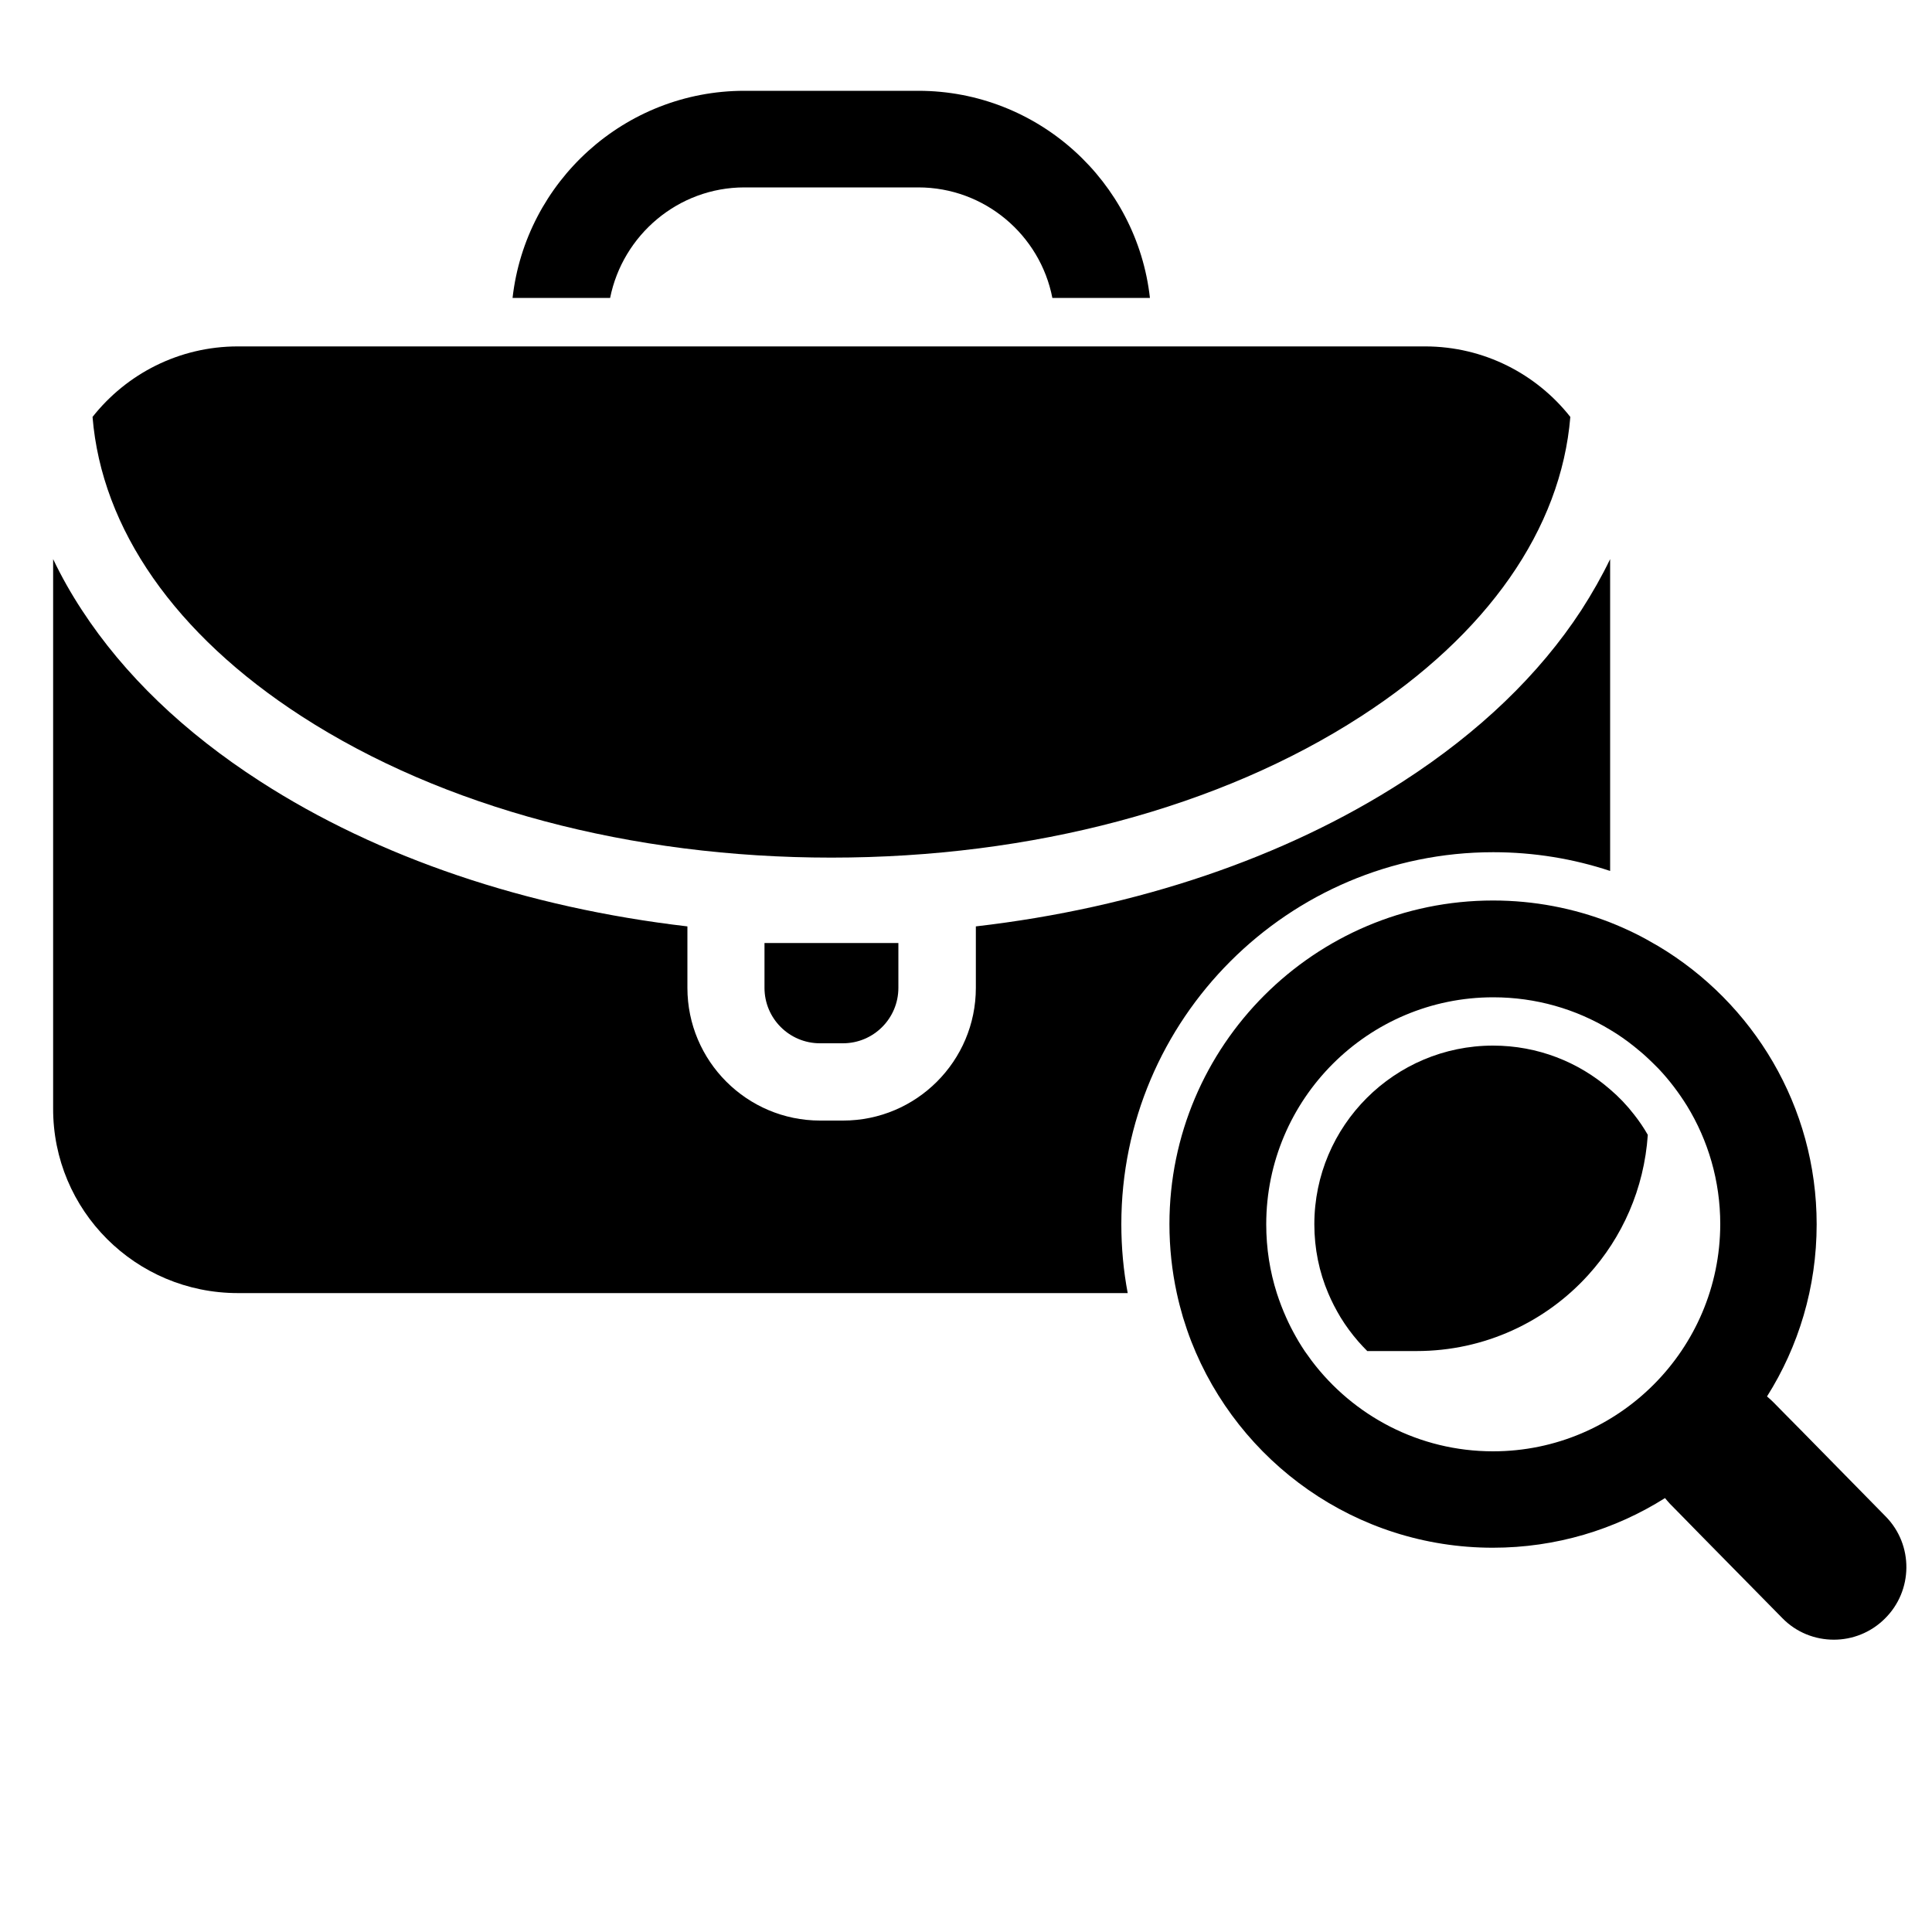 <?xml version="1.0" encoding="utf-8"?>
<!-- Generator: Adobe Illustrator 17.1.0, SVG Export Plug-In . SVG Version: 6.00 Build 0)  -->
<!DOCTYPE svg PUBLIC "-//W3C//DTD SVG 1.1//EN" "http://www.w3.org/Graphics/SVG/1.1/DTD/svg11.dtd">
<svg version="1.1" id="Layer_1" xmlns="http://www.w3.org/2000/svg" xmlns:xlink="http://www.w3.org/1999/xlink" x="0px" y="0px"
	 width="1000px" height="1000px" viewBox="0 0 1000 1000" enable-background="new 0 0 1000 1000" xml:space="preserve">
<g>
	<path d="M385.3,97h90c34.4,0,63.1,24.7,69.4,57.2h50.5C588.5,94,537.3,47,475.3,47h-90c-62,0-113.2,47-120,107.2h50.5
		C322.3,121.7,351,97,385.3,97z"/>
	<path d="M123.1,669.3h460.6c-2.2-11.6-3.3-23.5-3.3-35.7c0-106.1,86.4-192.5,192.5-192.5c21.1,0,41.5,3.4,60.5,9.7V289.4
		c-4.3,8.9-9.3,17.7-14.9,26.4c-21.8,33.4-52.9,63.2-92.2,88.6c-61.3,39.6-138,65.5-221.2,75.1v8.6v23.2c0,37.9-30.8,68.7-68.7,68.7
		h-11.9c-37.9,0-68.7-30.8-68.7-68.7v-23.2v-8.6c-83.1-9.7-159.9-35.5-221.2-75.1c-39.4-25.4-70.4-55.2-92.2-88.6
		c-5.7-8.7-10.6-17.4-14.9-26.4v284.2C27.3,626.5,70.2,669.3,123.1,669.3z"/>
	<path d="M156.2,370.8c72.9,47.1,170.3,73.1,274.1,73.1s201.2-25.9,274.1-73.1c65.6-42.4,103.6-97,108.4-155
		c-17.5-22.2-44.7-36.5-75.2-36.5H596h-50H314.6h-50H123.1c-30.5,0-57.7,14.3-75.2,36.5C52.6,273.7,90.6,328.4,156.2,370.8z"/>
	<path d="M395.7,511.3c0,15.9,12.9,28.7,28.7,28.7h11.9c15.9,0,28.7-12.9,28.7-28.7v-23.2h-69.3L395.7,511.3L395.7,511.3z"/>
	<path d="M833.3,563.8c-16.2-14.1-37.4-22.6-60.5-22.6c-51,0-92.5,41.5-92.5,92.5c0,12.6,2.5,24.7,7.2,35.7c1.8,4.3,4,8.5,6.4,12.5
		c2.7,4.4,5.8,8.6,9.2,12.5c1.5,1.7,3,3.3,4.6,4.9h25.5c35.3,0,67-15.2,88.9-39.4c17.6-19.4,28.9-44.6,30.8-72.5
		c-2.1-3.7-4.5-7.2-7.1-10.5C842.1,572.1,837.9,567.7,833.3,563.8z"/>
	<path d="M932.7,740.8l-9-9.1l-5.7-5.8c-1.1-1.1-2.2-2.1-3.4-3.1c16.3-25.8,25.7-56.4,25.7-89.1c0-61.1-32.9-114.7-82-144
		c-4.1-2.4-8.2-4.7-12.5-6.8c-4.1-2-8.2-3.8-12.5-5.5c-18.8-7.3-39.2-11.3-60.5-11.3c-92.4,0-167.5,75.1-167.5,167.5
		c0,12.2,1.3,24.2,3.8,35.7c0.9,4.2,2,8.4,3.2,12.5c1.3,4.2,2.7,8.4,4.3,12.5c24.4,62.5,85.1,106.8,156.1,106.8
		c32.7,0,63.3-9.4,89.1-25.7c0.8,1,1.7,2,2.6,3l6.2,6.3l8.9,9.1l43,43.7c7.3,7.5,17,11.2,26.7,11.2c9.5,0,19-3.6,26.3-10.8
		c14.8-14.5,15-38.3,0.5-53L932.7,740.8z M772.8,751.2c-38.3,0-72.4-18.4-93.9-46.9c-1.2-1.6-2.4-3.3-3.6-5
		c-1.1-1.6-2.1-3.3-3.1-4.9c-0.5-0.9-1-1.7-1.5-2.6c-1.8-3.2-3.5-6.5-5-9.9c-1.8-4-3.4-8.2-4.8-12.5c-3.6-11.3-5.5-23.2-5.5-35.7
		c0-64.8,52.7-117.5,117.5-117.5c22.1,0,42.8,6.1,60.5,16.8c4.4,2.6,8.5,5.5,12.5,8.7c2.5,2,5,4.1,7.3,6.3c1.4,1.3,2.8,2.7,4.2,4.1
		c0.3,0.3,0.7,0.7,1,1c5.6,5.9,10.5,12.4,14.8,19.3c10.9,17.8,17.2,38.8,17.2,61.2C890.3,698.5,837.6,751.2,772.8,751.2z"/>
</g>
</svg>
